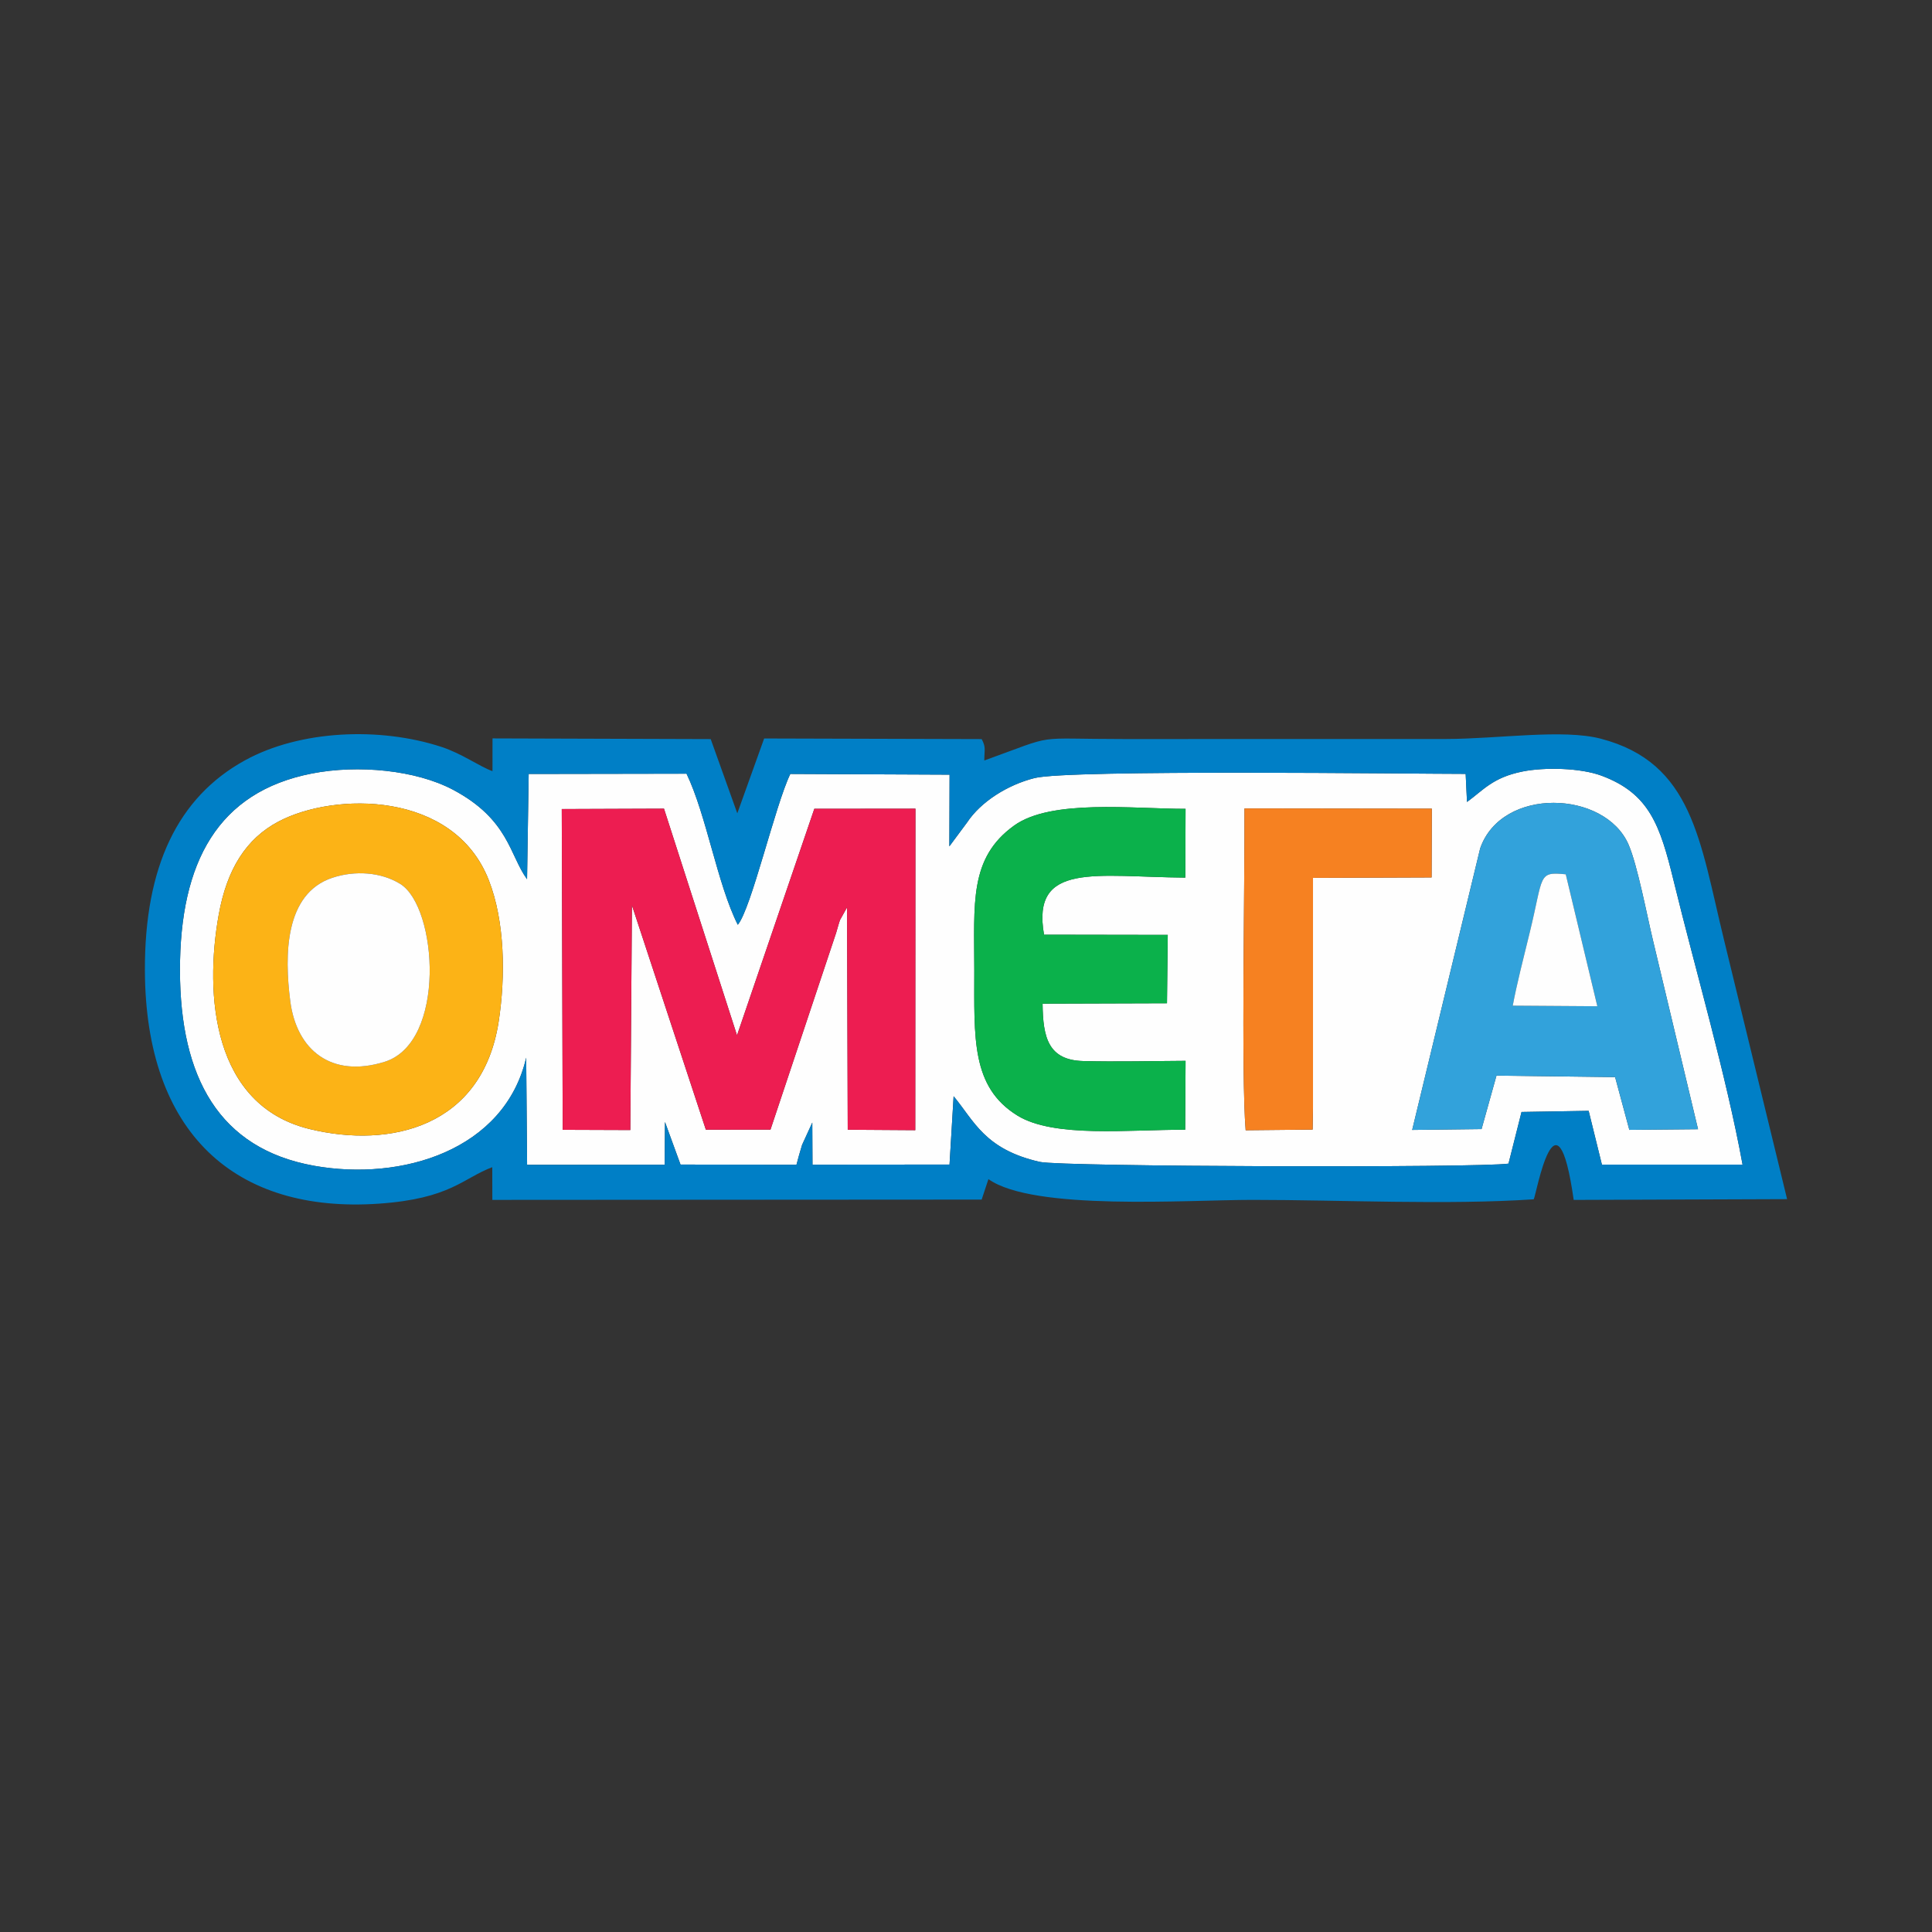 <svg width="200" height="200" viewBox="0 0 200 200" fill="none" xmlns="http://www.w3.org/2000/svg">
<rect x="0" y="0" width="200" height="200" fill="#333333" stroke="none"/>
<path fill-rule="evenodd" clip-rule="evenodd" d="M153.37 116.883L146.189 116.97L153.225 87.829C155.449 81.407 166.153 81.797 168.59 87.438C169.514 89.575 170.491 94.747 171.097 97.268L175.78 116.896L168.668 116.963L167.196 111.502L154.915 111.347L153.37 116.883V116.883ZM51.62 105.765C49.937 116.656 40.418 118.927 32.03 116.873C22.016 114.422 21.151 103.005 22.64 94.706C23.49 89.966 25.481 86.817 28.828 85.047C34.616 81.985 46.98 81.85 50.599 91.112C52.269 95.387 52.347 101.054 51.62 105.765L51.62 105.765ZM65.25 116.983L58.25 116.958L58.153 83.752L68.736 83.713L76.295 107.176L84.299 83.725L94.766 83.714L94.748 116.996L87.757 116.95L87.684 93.935L86.959 95.236C86.86 95.485 86.655 96.245 86.553 96.578L79.76 116.937L73.069 116.944L65.417 93.718L65.25 116.983V116.983ZM135.921 114.6L135.883 116.934L128.951 117.003C128.479 111.243 128.867 91.302 128.829 83.688L148.221 83.714L148.198 90.832L135.921 90.878V114.6V114.6ZM108.078 96.76L120.886 96.781L120.806 103.858L107.928 103.898C107.96 107.436 108.538 109.744 112.136 109.839C115.593 109.93 119.252 109.835 122.729 109.818L122.691 116.951C116.895 116.924 109.112 117.824 105.316 115.478C100.527 112.52 100.859 107.436 100.859 100.465C100.859 93.499 100.304 88.834 104.977 85.465C108.812 82.699 117.274 83.733 122.728 83.731L122.705 90.85C113.482 90.782 106.734 89.161 108.078 96.76L108.078 96.76ZM54.471 109.488L54.564 120.583L68.806 120.571L68.838 116.144L70.447 120.555L82.45 120.574C82.659 119.802 82.77 119.361 83.031 118.519L84.088 116.21L84.108 120.566L98.295 120.553L98.718 113.482C100.836 116.015 101.912 118.982 107.646 120.28C109.904 120.791 153.146 120.909 156.16 120.457L157.509 115.111L164.457 114.994L165.829 120.561L180.39 120.56C178.69 111.265 175.523 100.472 173.254 91.177C171.849 85.419 170.744 82.15 165.802 80.304C163.609 79.484 159.898 79.409 157.611 79.866C154.534 80.481 153.562 81.787 151.864 83.019L151.725 80.112C146.313 80.115 110.712 79.642 107.11 80.542C104.322 81.238 101.534 82.987 100.106 85.15L98.278 87.614L98.3 80.193L81.812 80.119C80.239 83.376 77.773 94.074 76.376 95.732C74.262 91.543 73.135 84.391 71.07 80.093L54.729 80.12L54.562 91.017C52.755 88.56 52.692 84.831 46.9 81.756C43.061 79.719 37.083 79.134 32.275 80.075C22.581 81.973 18.617 89.219 18.63 100.461C18.644 111.543 22.681 118.918 32.51 120.679C41.59 122.306 52.245 119.076 54.472 109.488L54.471 109.488Z" fill="#FEFEFE"/>
<path fill-rule="evenodd" clip-rule="evenodd" d="M54.471 109.488C52.245 119.075 41.589 122.305 32.51 120.679C22.681 118.918 18.643 111.543 18.63 100.461C18.616 89.219 22.58 81.972 32.274 80.075C37.082 79.133 43.061 79.719 46.899 81.756C52.691 84.83 52.754 88.559 54.561 91.016L54.728 80.12L71.07 80.092C73.135 84.391 74.262 91.543 76.376 95.732C77.772 94.074 80.238 83.375 81.811 80.118L98.3 80.193L98.277 87.613L100.106 85.15C101.533 82.987 104.321 81.238 107.109 80.541C110.712 79.642 146.313 80.114 151.725 80.112L151.863 83.019C153.562 81.786 154.534 80.482 157.61 79.866C159.898 79.408 163.608 79.484 165.802 80.303C170.743 82.15 171.849 85.419 173.254 91.177C175.522 100.472 178.69 111.264 180.389 120.559L165.829 120.561L164.456 114.994L157.508 115.111L156.16 120.457C153.145 120.908 109.903 120.79 107.645 120.279C101.912 118.982 100.835 116.015 98.718 113.481L98.294 120.553L84.108 120.566L84.088 116.209L83.031 118.518C82.769 119.36 82.658 119.802 82.45 120.573L70.446 120.555L68.837 116.144L68.805 120.571L54.564 120.583L54.471 109.487L54.471 109.488ZM50.982 79.83C49.585 79.324 47.852 78.024 45.697 77.319C39.272 75.216 31.029 75.591 25.355 78.711C18.418 82.526 14.961 89.708 15 100.466C15.062 117.322 24.35 125.634 39.22 124.603C46.644 124.089 47.915 121.969 50.959 120.826L50.967 124.212L101.621 124.181L102.322 122.062C106.971 125.367 122.808 124.211 129.671 124.211C138.858 124.211 149.807 124.755 158.772 124.151C159.022 123.75 161.13 111.704 162.909 124.215L185 124.135L178.459 97.252C175.961 87.02 175.234 78.96 165.719 76.471C161.786 75.442 155.101 76.493 149.656 76.5L116.347 76.505C106.597 76.505 109.678 75.92 101.894 78.727C101.898 77.578 102.085 77.376 101.621 76.51L79.105 76.447L76.325 84.196L73.572 76.51L50.984 76.439L50.982 79.83V79.83Z" fill="#007FC6"/>
<path fill-rule="evenodd" clip-rule="evenodd" d="M65.418 93.718L73.07 116.945L79.761 116.938L86.554 96.578C86.656 96.245 86.861 95.486 86.959 95.237L87.685 93.935L87.757 116.95L94.748 116.996L94.766 83.714L84.299 83.726L76.296 107.176L68.737 83.713L58.153 83.753L58.251 116.958L65.25 116.983L65.418 93.719V93.718Z" fill="#ED1D51"/>
<path fill-rule="evenodd" clip-rule="evenodd" d="M34.41 90.865C36.737 90.093 39.447 90.268 41.44 91.505C45.294 93.898 46.236 107.923 39.806 109.921C34.27 111.642 30.695 108.672 30.049 103.64C29.435 98.868 29.464 92.502 34.41 90.864V90.865ZM51.62 105.765C52.347 101.055 52.269 95.387 50.598 91.112C46.979 81.85 34.616 81.984 28.827 85.047C25.48 86.817 23.49 89.966 22.639 94.706C21.15 103.005 22.016 114.422 32.03 116.874C40.418 118.927 49.937 116.656 51.619 105.766L51.62 105.765Z" fill="#FCB316"/>
<path fill-rule="evenodd" clip-rule="evenodd" d="M156.598 104.107C157.01 101.901 157.763 98.956 158.359 96.525C159.806 90.612 159.167 90.216 162.089 90.509L165.356 104.167L156.599 104.107H156.598ZM154.915 111.347L167.196 111.502L168.668 116.964L175.78 116.897L171.097 97.268C170.491 94.747 169.514 89.575 168.59 87.438C166.153 81.798 155.45 81.407 153.225 87.829L146.189 116.97L153.37 116.883L154.915 111.347V111.347Z" fill="#32A2DB"/>
<path fill-rule="evenodd" clip-rule="evenodd" d="M108.078 96.761C106.734 89.161 113.482 90.783 122.705 90.851L122.728 83.732C117.275 83.734 108.812 82.7 104.977 85.465C100.305 88.835 100.859 93.5 100.859 100.466C100.859 107.437 100.527 112.521 105.316 115.479C109.113 117.825 116.895 116.925 122.691 116.952L122.729 109.818C119.252 109.836 115.593 109.931 112.136 109.84C108.538 109.745 107.96 107.437 107.928 103.899L120.807 103.859L120.886 96.781L108.078 96.761L108.078 96.761Z" fill="#0BB14B"/>
<path fill-rule="evenodd" clip-rule="evenodd" d="M135.921 90.878L148.198 90.832L148.221 83.713L128.829 83.688C128.867 91.301 128.479 111.243 128.952 117.003L135.883 116.934L135.921 114.6V90.878V90.878Z" fill="#F68121"/>
<path fill-rule="evenodd" clip-rule="evenodd" d="M34.409 90.865C29.464 92.503 29.435 98.869 30.048 103.64C30.695 108.673 34.269 111.642 39.806 109.922C46.236 107.924 45.293 93.899 41.439 91.506C39.446 90.268 36.737 90.094 34.409 90.866V90.865Z" fill="#FEFEFE"/>
<path fill-rule="evenodd" clip-rule="evenodd" d="M156.598 104.107L165.356 104.167L162.088 90.509C159.167 90.215 159.806 90.612 158.358 96.525C157.763 98.956 157.009 101.901 156.598 104.107H156.598Z" fill="#FEFEFE"/>
</svg>
